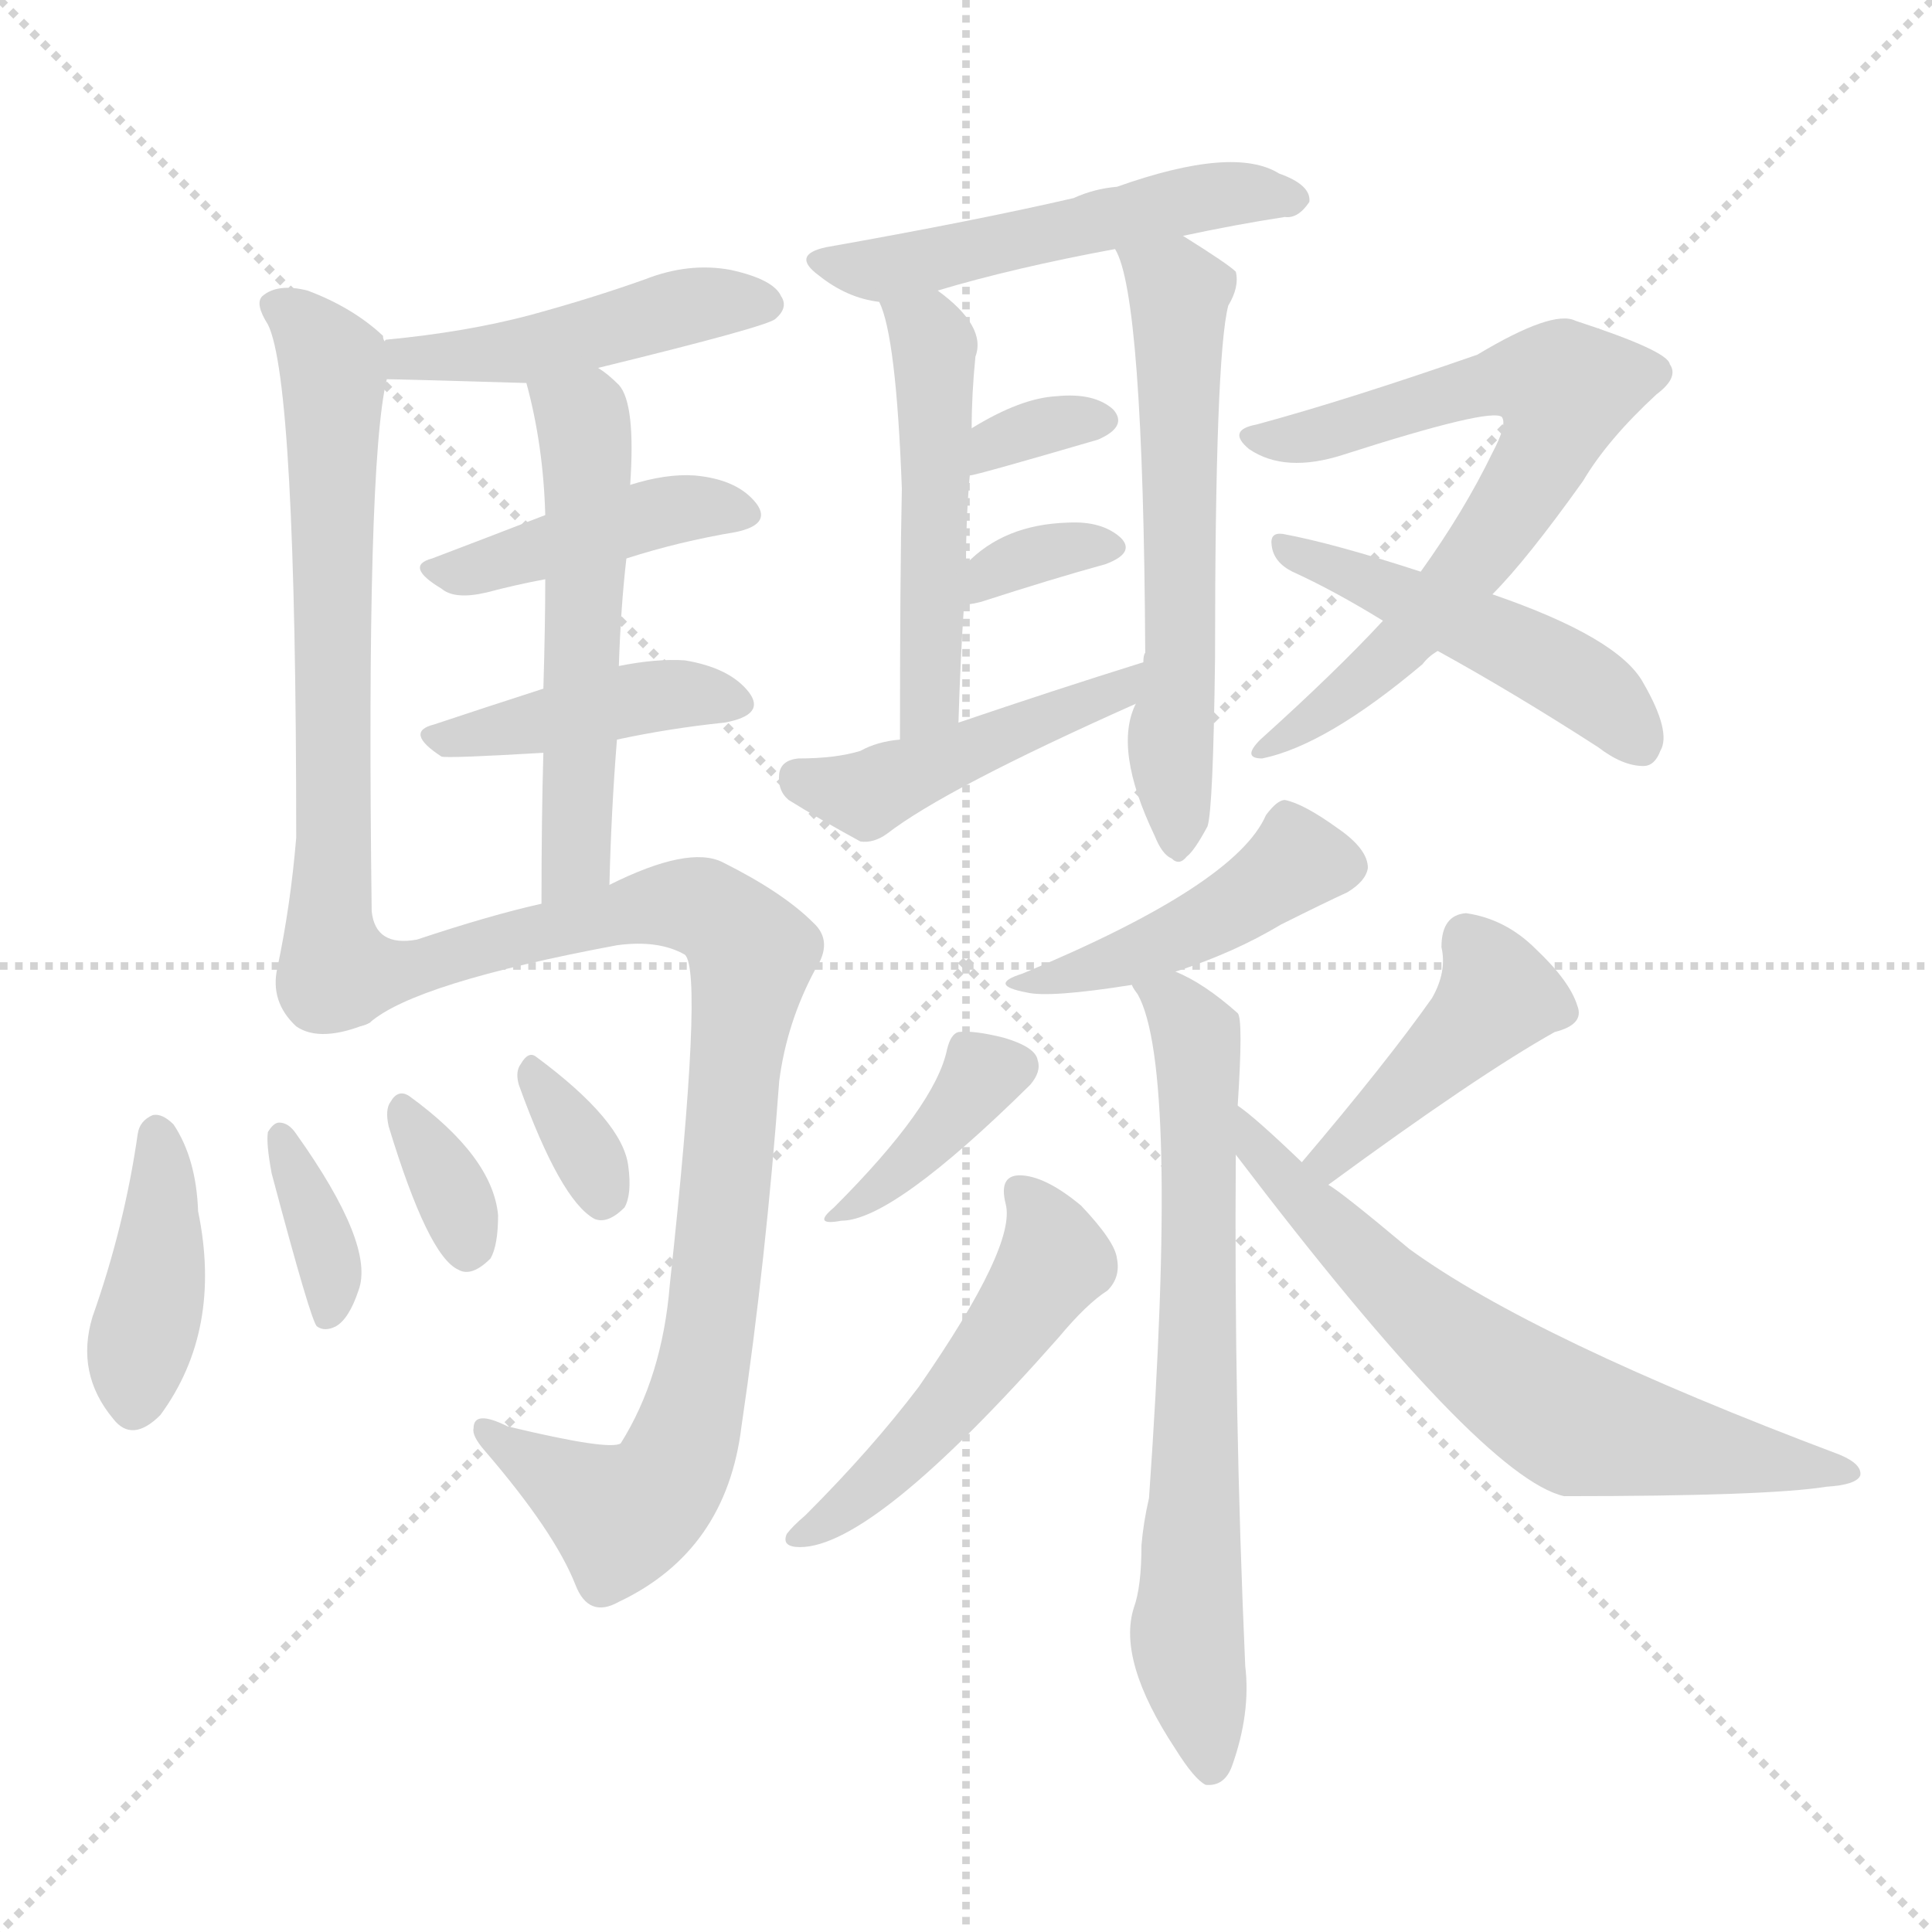 <svg xmlns="http://www.w3.org/2000/svg" version="1.1" viewBox="0 0 1024 1024">
  <g stroke="lightgray" stroke-dasharray="1,1" stroke-width="1" transform="scale(4, 4)">
    <line x1="0" y1="0" x2="256" y2="256" />
    <line x1="256" y1="0" x2="0" y2="256" />
    <line x1="128" y1="0" x2="128" y2="256" />
    <line x1="0" y1="128" x2="256" y2="128" />
  </g>
  <g transform="scale(1.0, -1.0) translate(0.0, -884.00)">
    <style type="text/css">
      
        @keyframes keyframes0 {
          from {
            stroke: blue;
            stroke-dashoffset: 458;
            stroke-width: 128;
          }
          60% {
            animation-timing-function: step-end;
            stroke: blue;
            stroke-dashoffset: 0;
            stroke-width: 128;
          }
          to {
            stroke: black;
            stroke-width: 1024;
          }
        }
        #make-me-a-hanzi-animation-0 {
          animation: keyframes0 0.623s both;
          animation-delay: 0s;
          animation-timing-function: linear;
        }
      
        @keyframes keyframes1 {
          from {
            stroke: blue;
            stroke-dashoffset: 646;
            stroke-width: 128;
          }
          68% {
            animation-timing-function: step-end;
            stroke: blue;
            stroke-dashoffset: 0;
            stroke-width: 128;
          }
          to {
            stroke: black;
            stroke-width: 1024;
          }
        }
        #make-me-a-hanzi-animation-1 {
          animation: keyframes1 0.776s both;
          animation-delay: 0.623s;
          animation-timing-function: linear;
        }
      
        @keyframes keyframes2 {
          from {
            stroke: blue;
            stroke-dashoffset: 423;
            stroke-width: 128;
          }
          58% {
            animation-timing-function: step-end;
            stroke: blue;
            stroke-dashoffset: 0;
            stroke-width: 128;
          }
          to {
            stroke: black;
            stroke-width: 1024;
          }
        }
        #make-me-a-hanzi-animation-2 {
          animation: keyframes2 0.594s both;
          animation-delay: 1.398s;
          animation-timing-function: linear;
        }
      
        @keyframes keyframes3 {
          from {
            stroke: blue;
            stroke-dashoffset: 416;
            stroke-width: 128;
          }
          58% {
            animation-timing-function: step-end;
            stroke: blue;
            stroke-dashoffset: 0;
            stroke-width: 128;
          }
          to {
            stroke: black;
            stroke-width: 1024;
          }
        }
        #make-me-a-hanzi-animation-3 {
          animation: keyframes3 0.589s both;
          animation-delay: 1.993s;
          animation-timing-function: linear;
        }
      
        @keyframes keyframes4 {
          from {
            stroke: blue;
            stroke-dashoffset: 536;
            stroke-width: 128;
          }
          64% {
            animation-timing-function: step-end;
            stroke: blue;
            stroke-dashoffset: 0;
            stroke-width: 128;
          }
          to {
            stroke: black;
            stroke-width: 1024;
          }
        }
        #make-me-a-hanzi-animation-4 {
          animation: keyframes4 0.686s both;
          animation-delay: 2.581s;
          animation-timing-function: linear;
        }
      
        @keyframes keyframes5 {
          from {
            stroke: blue;
            stroke-dashoffset: 880;
            stroke-width: 128;
          }
          74% {
            animation-timing-function: step-end;
            stroke: blue;
            stroke-dashoffset: 0;
            stroke-width: 128;
          }
          to {
            stroke: black;
            stroke-width: 1024;
          }
        }
        #make-me-a-hanzi-animation-5 {
          animation: keyframes5 0.966s both;
          animation-delay: 3.267s;
          animation-timing-function: linear;
        }
      
        @keyframes keyframes6 {
          from {
            stroke: blue;
            stroke-dashoffset: 399;
            stroke-width: 128;
          }
          56% {
            animation-timing-function: step-end;
            stroke: blue;
            stroke-dashoffset: 0;
            stroke-width: 128;
          }
          to {
            stroke: black;
            stroke-width: 1024;
          }
        }
        #make-me-a-hanzi-animation-6 {
          animation: keyframes6 0.575s both;
          animation-delay: 4.234s;
          animation-timing-function: linear;
        }
      
        @keyframes keyframes7 {
          from {
            stroke: blue;
            stroke-dashoffset: 357;
            stroke-width: 128;
          }
          54% {
            animation-timing-function: step-end;
            stroke: blue;
            stroke-dashoffset: 0;
            stroke-width: 128;
          }
          to {
            stroke: black;
            stroke-width: 1024;
          }
        }
        #make-me-a-hanzi-animation-7 {
          animation: keyframes7 0.541s both;
          animation-delay: 4.808s;
          animation-timing-function: linear;
        }
      
        @keyframes keyframes8 {
          from {
            stroke: blue;
            stroke-dashoffset: 334;
            stroke-width: 128;
          }
          52% {
            animation-timing-function: step-end;
            stroke: blue;
            stroke-dashoffset: 0;
            stroke-width: 128;
          }
          to {
            stroke: black;
            stroke-width: 1024;
          }
        }
        #make-me-a-hanzi-animation-8 {
          animation: keyframes8 0.522s both;
          animation-delay: 5.349s;
          animation-timing-function: linear;
        }
      
        @keyframes keyframes9 {
          from {
            stroke: blue;
            stroke-dashoffset: 330;
            stroke-width: 128;
          }
          52% {
            animation-timing-function: step-end;
            stroke: blue;
            stroke-dashoffset: 0;
            stroke-width: 128;
          }
          to {
            stroke: black;
            stroke-width: 1024;
          }
        }
        #make-me-a-hanzi-animation-9 {
          animation: keyframes9 0.519s both;
          animation-delay: 5.871s;
          animation-timing-function: linear;
        }
      
        @keyframes keyframes10 {
          from {
            stroke: blue;
            stroke-dashoffset: 501;
            stroke-width: 128;
          }
          62% {
            animation-timing-function: step-end;
            stroke: blue;
            stroke-dashoffset: 0;
            stroke-width: 128;
          }
          to {
            stroke: black;
            stroke-width: 1024;
          }
        }
        #make-me-a-hanzi-animation-10 {
          animation: keyframes10 0.658s both;
          animation-delay: 6.389s;
          animation-timing-function: linear;
        }
      
        @keyframes keyframes11 {
          from {
            stroke: blue;
            stroke-dashoffset: 492;
            stroke-width: 128;
          }
          62% {
            animation-timing-function: step-end;
            stroke: blue;
            stroke-dashoffset: 0;
            stroke-width: 128;
          }
          to {
            stroke: black;
            stroke-width: 1024;
          }
        }
        #make-me-a-hanzi-animation-11 {
          animation: keyframes11 0.65s both;
          animation-delay: 7.047s;
          animation-timing-function: linear;
        }
      
        @keyframes keyframes12 {
          from {
            stroke: blue;
            stroke-dashoffset: 583;
            stroke-width: 128;
          }
          65% {
            animation-timing-function: step-end;
            stroke: blue;
            stroke-dashoffset: 0;
            stroke-width: 128;
          }
          to {
            stroke: black;
            stroke-width: 1024;
          }
        }
        #make-me-a-hanzi-animation-12 {
          animation: keyframes12 0.724s both;
          animation-delay: 7.697s;
          animation-timing-function: linear;
        }
      
        @keyframes keyframes13 {
          from {
            stroke: blue;
            stroke-dashoffset: 329;
            stroke-width: 128;
          }
          52% {
            animation-timing-function: step-end;
            stroke: blue;
            stroke-dashoffset: 0;
            stroke-width: 128;
          }
          to {
            stroke: black;
            stroke-width: 1024;
          }
        }
        #make-me-a-hanzi-animation-13 {
          animation: keyframes13 0.518s both;
          animation-delay: 8.422s;
          animation-timing-function: linear;
        }
      
        @keyframes keyframes14 {
          from {
            stroke: blue;
            stroke-dashoffset: 335;
            stroke-width: 128;
          }
          52% {
            animation-timing-function: step-end;
            stroke: blue;
            stroke-dashoffset: 0;
            stroke-width: 128;
          }
          to {
            stroke: black;
            stroke-width: 1024;
          }
        }
        #make-me-a-hanzi-animation-14 {
          animation: keyframes14 0.523s both;
          animation-delay: 8.939s;
          animation-timing-function: linear;
        }
      
        @keyframes keyframes15 {
          from {
            stroke: blue;
            stroke-dashoffset: 449;
            stroke-width: 128;
          }
          59% {
            animation-timing-function: step-end;
            stroke: blue;
            stroke-dashoffset: 0;
            stroke-width: 128;
          }
          to {
            stroke: black;
            stroke-width: 1024;
          }
        }
        #make-me-a-hanzi-animation-15 {
          animation: keyframes15 0.615s both;
          animation-delay: 9.462s;
          animation-timing-function: linear;
        }
      
        @keyframes keyframes16 {
          from {
            stroke: blue;
            stroke-dashoffset: 673;
            stroke-width: 128;
          }
          69% {
            animation-timing-function: step-end;
            stroke: blue;
            stroke-dashoffset: 0;
            stroke-width: 128;
          }
          to {
            stroke: black;
            stroke-width: 1024;
          }
        }
        #make-me-a-hanzi-animation-16 {
          animation: keyframes16 0.798s both;
          animation-delay: 10.077s;
          animation-timing-function: linear;
        }
      
        @keyframes keyframes17 {
          from {
            stroke: blue;
            stroke-dashoffset: 471;
            stroke-width: 128;
          }
          61% {
            animation-timing-function: step-end;
            stroke: blue;
            stroke-dashoffset: 0;
            stroke-width: 128;
          }
          to {
            stroke: black;
            stroke-width: 1024;
          }
        }
        #make-me-a-hanzi-animation-17 {
          animation: keyframes17 0.633s both;
          animation-delay: 10.875s;
          animation-timing-function: linear;
        }
      
        @keyframes keyframes18 {
          from {
            stroke: blue;
            stroke-dashoffset: 436;
            stroke-width: 128;
          }
          59% {
            animation-timing-function: step-end;
            stroke: blue;
            stroke-dashoffset: 0;
            stroke-width: 128;
          }
          to {
            stroke: black;
            stroke-width: 1024;
          }
        }
        #make-me-a-hanzi-animation-18 {
          animation: keyframes18 0.605s both;
          animation-delay: 11.508s;
          animation-timing-function: linear;
        }
      
        @keyframes keyframes19 {
          from {
            stroke: blue;
            stroke-dashoffset: 683;
            stroke-width: 128;
          }
          69% {
            animation-timing-function: step-end;
            stroke: blue;
            stroke-dashoffset: 0;
            stroke-width: 128;
          }
          to {
            stroke: black;
            stroke-width: 1024;
          }
        }
        #make-me-a-hanzi-animation-19 {
          animation: keyframes19 0.806s both;
          animation-delay: 12.113s;
          animation-timing-function: linear;
        }
      
        @keyframes keyframes20 {
          from {
            stroke: blue;
            stroke-dashoffset: 376;
            stroke-width: 128;
          }
          55% {
            animation-timing-function: step-end;
            stroke: blue;
            stroke-dashoffset: 0;
            stroke-width: 128;
          }
          to {
            stroke: black;
            stroke-width: 1024;
          }
        }
        #make-me-a-hanzi-animation-20 {
          animation: keyframes20 0.556s both;
          animation-delay: 12.919s;
          animation-timing-function: linear;
        }
      
        @keyframes keyframes21 {
          from {
            stroke: blue;
            stroke-dashoffset: 494;
            stroke-width: 128;
          }
          62% {
            animation-timing-function: step-end;
            stroke: blue;
            stroke-dashoffset: 0;
            stroke-width: 128;
          }
          to {
            stroke: black;
            stroke-width: 1024;
          }
        }
        #make-me-a-hanzi-animation-21 {
          animation: keyframes21 0.652s both;
          animation-delay: 13.475s;
          animation-timing-function: linear;
        }
      
        @keyframes keyframes22 {
          from {
            stroke: blue;
            stroke-dashoffset: 418;
            stroke-width: 128;
          }
          58% {
            animation-timing-function: step-end;
            stroke: blue;
            stroke-dashoffset: 0;
            stroke-width: 128;
          }
          to {
            stroke: black;
            stroke-width: 1024;
          }
        }
        #make-me-a-hanzi-animation-22 {
          animation: keyframes22 0.59s both;
          animation-delay: 14.127s;
          animation-timing-function: linear;
        }
      
        @keyframes keyframes23 {
          from {
            stroke: blue;
            stroke-dashoffset: 644;
            stroke-width: 128;
          }
          68% {
            animation-timing-function: step-end;
            stroke: blue;
            stroke-dashoffset: 0;
            stroke-width: 128;
          }
          to {
            stroke: black;
            stroke-width: 1024;
          }
        }
        #make-me-a-hanzi-animation-23 {
          animation: keyframes23 0.774s both;
          animation-delay: 14.717s;
          animation-timing-function: linear;
        }
      
    </style>
    
      <path d="M 317 689 Q 407 711 411 715 Q 418 721 414 727 Q 410 736 387 741 Q 365 745 342 736 Q 314 726 281 717 Q 247 708 205 704 Q 204 704 204 703 C 175 696 175 684 205 683 Q 211 683 279 681 L 317 689 Z" fill="lightgray" />
    
      <path d="M 204 703 Q 203 704 203 706 Q 187 721 163 730 Q 147 734 139 727 Q 135 723 142 712 Q 157 682 157 440 Q 154 404 147 371 Q 143 353 157 340 Q 170 331 196 342 C 198 343 197 371 197 401 Q 194 638 205 683 C 208 699 208 699 204 703 Z" fill="lightgray" />
    
      <path d="M 332 588 Q 360 597 390 602 Q 409 606 401 617 Q 391 630 368 632 Q 353 633 334 627 L 289 611 Q 258 599 229 588 Q 214 584 234 572 Q 241 566 258 570 Q 273 574 289 577 L 332 588 Z" fill="lightgray" />
    
      <path d="M 327 492 Q 355 498 384 501 Q 406 505 397 517 Q 387 530 363 534 Q 348 535 328 531 L 288 519 Q 257 509 230 500 Q 214 496 234 483 Q 237 482 288 485 L 327 492 Z" fill="lightgray" />
    
      <path d="M 323 415 Q 324 455 327 492 L 328 531 Q 329 562 332 588 L 334 627 Q 337 670 328 680 Q 322 686 317 689 C 293 707 272 710 279 681 Q 288 648 289 611 L 289 577 Q 289 553 288 519 L 288 485 Q 287 451 287 405 C 287 375 322 385 323 415 Z" fill="lightgray" />
    
      <path d="M 196 342 Q 220 363 327 383 Q 349 386 363 378 Q 373 369 355 203 Q 351 154 329 119 Q 323 115 269 128 Q 251 137 251 127 Q 250 123 257 115 Q 294 72 305 44 Q 312 26 328 35 Q 385 62 393 128 Q 406 216 413 311 Q 417 342 432 370 Q 442 385 431 395 Q 415 411 383 427 Q 365 436 323 415 L 287 405 Q 260 399 221 386 Q 199 382 197 401 C 179 425 170 326 196 342 Z" fill="lightgray" />
    
      <path d="M 73 283 Q 66 234 49 186 Q 40 156 60 132 Q 70 119 85 134 Q 118 179 105 242 Q 104 270 92 288 Q 86 294 81 293 Q 74 290 73 283 Z" fill="lightgray" />
    
      <path d="M 144 262 Q 165 183 168 181 Q 172 178 178 181 Q 185 185 190 200 Q 199 224 157 283 Q 153 289 148 289 Q 145 289 142 284 Q 141 278 144 262 Z" fill="lightgray" />
    
      <path d="M 206 287 Q 227 218 243 211 Q 250 207 260 217 Q 264 224 264 240 Q 261 271 217 303 Q 211 307 207 300 Q 204 296 206 287 Z" fill="lightgray" />
    
      <path d="M 275 309 Q 297 248 315 238 Q 322 235 331 244 Q 335 251 333 266 Q 330 290 284 324 Q 280 327 276 320 Q 273 316 275 309 Z" fill="lightgray" />
    
      <path d="M 627 759 Q 655 765 681 769 Q 688 768 694 777 Q 695 786 678 792 Q 654 807 592 785 Q 580 784 569 779 Q 517 767 438 753 Q 419 749 434 738 Q 449 726 466 724 L 497 730 Q 537 742 591 752 L 627 759 Z" fill="lightgray" />
    
      <path d="M 466 724 Q 475 706 478 625 Q 477 579 477 492 C 477 462 507 471 508 501 Q 509 535 511 564 L 512 585 Q 512 610 514 632 L 515 657 Q 515 675 517 695 Q 523 711 497 730 C 473 749 456 752 466 724 Z" fill="lightgray" />
    
      <path d="M 602 511 Q 590 487 612 441 Q 616 431 621 429 Q 625 425 629 430 Q 633 433 640 446 Q 643 455 644 535 Q 644 695 651 722 Q 657 732 655 740 Q 651 744 627 759 C 602 775 580 780 591 752 Q 606 728 607 538 Q 606 537 606 533 L 602 511 Z" fill="lightgray" />
    
      <path d="M 514 632 Q 517 632 582 651 Q 598 658 590 667 Q 580 676 560 674 Q 541 673 515 657 C 489 641 485 626 514 632 Z" fill="lightgray" />
    
      <path d="M 511 564 Q 512 563 520 565 Q 557 577 586 585 Q 602 591 594 599 Q 584 608 566 607 Q 532 606 512 585 C 492 565 492 565 511 564 Z" fill="lightgray" />
    
      <path d="M 477 492 Q 465 491 456 486 Q 443 482 423 482 Q 414 481 413 474 Q 412 465 418 460 Q 434 450 456 438 Q 463 437 470 442 Q 501 466 602 511 C 629 523 635 542 606 533 Q 558 518 508 501 L 477 492 Z" fill="lightgray" />
    
      <path d="M 733 555 Q 708 528 668 492 Q 658 482 669 482 Q 703 489 754 532 Q 757 536 762 539 L 791 569 Q 809 587 839 629 Q 852 651 878 675 Q 890 684 885 691 Q 884 698 835 714 Q 823 720 783 696 Q 714 672 666 659 Q 650 656 662 646 Q 681 633 712 643 Q 790 668 796 663 Q 799 659 791 644 Q 776 613 753 581 L 733 555 Z" fill="lightgray" />
    
      <path d="M 762 539 Q 802 517 847 488 Q 860 478 871 478 Q 877 478 880 486 Q 886 496 871 522 Q 858 546 791 569 L 753 581 Q 707 596 680 601 Q 673 602 674 595 Q 675 586 685 581 Q 707 571 733 555 L 762 539 Z" fill="lightgray" />
    
      <path d="M 623 369 Q 654 379 679 394 Q 703 406 714 411 Q 724 417 725 424 Q 725 434 709 445 Q 691 458 681 460 Q 677 460 671 452 Q 655 415 542 368 Q 523 362 544 358 Q 556 355 600 362 L 623 369 Z" fill="lightgray" />
    
      <path d="M 656 298 Q 659 344 656 347 Q 638 363 623 369 C 596 383 587 387 600 362 Q 600 361 603 357 Q 625 318 609 90 Q 606 77 605 65 Q 605 43 601 32 Q 592 4 623 -43 Q 633 -59 639 -62 Q 649 -63 653 -52 Q 663 -24 660 1 Q 654 136 655 272 L 656 298 Z" fill="lightgray" />
    
      <path d="M 502 328 Q 496 298 442 244 Q 430 234 446 237 Q 473 237 546 309 Q 552 316 550 322 Q 549 329 532 334 Q 516 338 508 337 Q 504 336 502 328 Z" fill="lightgray" />
    
      <path d="M 533 246 Q 539 224 487 149 Q 462 116 427 81 Q 420 75 417 71 Q 414 64 424 64 Q 463 64 561 175 Q 576 193 587 200 Q 594 207 592 217 Q 591 226 573 245 Q 555 260 542 261 Q 529 262 533 246 Z" fill="lightgray" />
    
      <path d="M 704 256 Q 783 314 824 337 Q 840 341 836 351 Q 832 364 814 381 Q 798 397 777 400 Q 764 399 764 382 Q 767 369 759 355 Q 735 321 690 268 C 671 245 680 238 704 256 Z" fill="lightgray" />
    
      <path d="M 690 268 Q 665 292 656 298 C 632 317 637 296 655 272 Q 785 101 829 91 Q 937 91 968 96 Q 984 97 986 102 Q 987 108 975 113 Q 813 174 747 222 Q 710 253 704 256 L 690 268 Z" fill="lightgray" />
    
    
      <clipPath id="make-me-a-hanzi-clip-0">
        <path d="M 317 689 Q 407 711 411 715 Q 418 721 414 727 Q 410 736 387 741 Q 365 745 342 736 Q 314 726 281 717 Q 247 708 205 704 Q 204 704 204 703 C 175 696 175 684 205 683 Q 211 683 279 681 L 317 689 Z" />
      </clipPath>
      <path clip-path="url(#make-me-a-hanzi-clip-0)" d="M 208 688 L 231 696 L 267 695 L 355 720 L 405 723" fill="none" id="make-me-a-hanzi-animation-0" stroke-dasharray="330 660" stroke-linecap="round" />
    
      <clipPath id="make-me-a-hanzi-clip-1">
        <path d="M 204 703 Q 203 704 203 706 Q 187 721 163 730 Q 147 734 139 727 Q 135 723 142 712 Q 157 682 157 440 Q 154 404 147 371 Q 143 353 157 340 Q 170 331 196 342 C 198 343 197 371 197 401 Q 194 638 205 683 C 208 699 208 699 204 703 Z" />
      </clipPath>
      <path clip-path="url(#make-me-a-hanzi-clip-1)" d="M 147 721 L 163 710 L 177 686 L 179 439 L 172 360 L 185 350" fill="none" id="make-me-a-hanzi-animation-1" stroke-dasharray="518 1036" stroke-linecap="round" />
    
      <clipPath id="make-me-a-hanzi-clip-2">
        <path d="M 332 588 Q 360 597 390 602 Q 409 606 401 617 Q 391 630 368 632 Q 353 633 334 627 L 289 611 Q 258 599 229 588 Q 214 584 234 572 Q 241 566 258 570 Q 273 574 289 577 L 332 588 Z" />
      </clipPath>
      <path clip-path="url(#make-me-a-hanzi-clip-2)" d="M 231 580 L 354 614 L 393 611" fill="none" id="make-me-a-hanzi-animation-2" stroke-dasharray="295 590" stroke-linecap="round" />
    
      <clipPath id="make-me-a-hanzi-clip-3">
        <path d="M 327 492 Q 355 498 384 501 Q 406 505 397 517 Q 387 530 363 534 Q 348 535 328 531 L 288 519 Q 257 509 230 500 Q 214 496 234 483 Q 237 482 288 485 L 327 492 Z" />
      </clipPath>
      <path clip-path="url(#make-me-a-hanzi-clip-3)" d="M 231 491 L 337 514 L 366 517 L 388 511" fill="none" id="make-me-a-hanzi-animation-3" stroke-dasharray="288 576" stroke-linecap="round" />
    
      <clipPath id="make-me-a-hanzi-clip-4">
        <path d="M 323 415 Q 324 455 327 492 L 328 531 Q 329 562 332 588 L 334 627 Q 337 670 328 680 Q 322 686 317 689 C 293 707 272 710 279 681 Q 288 648 289 611 L 289 577 Q 289 553 288 519 L 288 485 Q 287 451 287 405 C 287 375 322 385 323 415 Z" />
      </clipPath>
      <path clip-path="url(#make-me-a-hanzi-clip-4)" d="M 287 676 L 309 662 L 311 635 L 306 439 L 291 412" fill="none" id="make-me-a-hanzi-animation-4" stroke-dasharray="408 816" stroke-linecap="round" />
    
      <clipPath id="make-me-a-hanzi-clip-5">
        <path d="M 196 342 Q 220 363 327 383 Q 349 386 363 378 Q 373 369 355 203 Q 351 154 329 119 Q 323 115 269 128 Q 251 137 251 127 Q 250 123 257 115 Q 294 72 305 44 Q 312 26 328 35 Q 385 62 393 128 Q 406 216 413 311 Q 417 342 432 370 Q 442 385 431 395 Q 415 411 383 427 Q 365 436 323 415 L 287 405 Q 260 399 221 386 Q 199 382 197 401 C 179 425 170 326 196 342 Z" />
      </clipPath>
      <path clip-path="url(#make-me-a-hanzi-clip-5)" d="M 199 394 L 202 379 L 223 371 L 357 405 L 378 400 L 399 377 L 375 168 L 355 103 L 329 80 L 260 124" fill="none" id="make-me-a-hanzi-animation-5" stroke-dasharray="752 1504" stroke-linecap="round" />
    
      <clipPath id="make-me-a-hanzi-clip-6">
        <path d="M 73 283 Q 66 234 49 186 Q 40 156 60 132 Q 70 119 85 134 Q 118 179 105 242 Q 104 270 92 288 Q 86 294 81 293 Q 74 290 73 283 Z" />
      </clipPath>
      <path clip-path="url(#make-me-a-hanzi-clip-6)" d="M 83 283 L 87 249 L 72 141" fill="none" id="make-me-a-hanzi-animation-6" stroke-dasharray="271 542" stroke-linecap="round" />
    
      <clipPath id="make-me-a-hanzi-clip-7">
        <path d="M 144 262 Q 165 183 168 181 Q 172 178 178 181 Q 185 185 190 200 Q 199 224 157 283 Q 153 289 148 289 Q 145 289 142 284 Q 141 278 144 262 Z" />
      </clipPath>
      <path clip-path="url(#make-me-a-hanzi-clip-7)" d="M 149 281 L 175 213 L 173 185" fill="none" id="make-me-a-hanzi-animation-7" stroke-dasharray="229 458" stroke-linecap="round" />
    
      <clipPath id="make-me-a-hanzi-clip-8">
        <path d="M 206 287 Q 227 218 243 211 Q 250 207 260 217 Q 264 224 264 240 Q 261 271 217 303 Q 211 307 207 300 Q 204 296 206 287 Z" />
      </clipPath>
      <path clip-path="url(#make-me-a-hanzi-clip-8)" d="M 215 293 L 244 242 L 248 223" fill="none" id="make-me-a-hanzi-animation-8" stroke-dasharray="206 412" stroke-linecap="round" />
    
      <clipPath id="make-me-a-hanzi-clip-9">
        <path d="M 275 309 Q 297 248 315 238 Q 322 235 331 244 Q 335 251 333 266 Q 330 290 284 324 Q 280 327 276 320 Q 273 316 275 309 Z" />
      </clipPath>
      <path clip-path="url(#make-me-a-hanzi-clip-9)" d="M 284 314 L 306 282 L 319 249" fill="none" id="make-me-a-hanzi-animation-9" stroke-dasharray="202 404" stroke-linecap="round" />
    
      <clipPath id="make-me-a-hanzi-clip-10">
        <path d="M 627 759 Q 655 765 681 769 Q 688 768 694 777 Q 695 786 678 792 Q 654 807 592 785 Q 580 784 569 779 Q 517 767 438 753 Q 419 749 434 738 Q 449 726 466 724 L 497 730 Q 537 742 591 752 L 627 759 Z" />
      </clipPath>
      <path clip-path="url(#make-me-a-hanzi-clip-10)" d="M 445 743 L 471 741 L 651 782 L 685 778" fill="none" id="make-me-a-hanzi-animation-10" stroke-dasharray="373 746" stroke-linecap="round" />
    
      <clipPath id="make-me-a-hanzi-clip-11">
        <path d="M 466 724 Q 475 706 478 625 Q 477 579 477 492 C 477 462 507 471 508 501 Q 509 535 511 564 L 512 585 Q 512 610 514 632 L 515 657 Q 515 675 517 695 Q 523 711 497 730 C 473 749 456 752 466 724 Z" />
      </clipPath>
      <path clip-path="url(#make-me-a-hanzi-clip-11)" d="M 474 723 L 495 701 L 494 526 L 493 513 L 480 501" fill="none" id="make-me-a-hanzi-animation-11" stroke-dasharray="364 728" stroke-linecap="round" />
    
      <clipPath id="make-me-a-hanzi-clip-12">
        <path d="M 602 511 Q 590 487 612 441 Q 616 431 621 429 Q 625 425 629 430 Q 633 433 640 446 Q 643 455 644 535 Q 644 695 651 722 Q 657 732 655 740 Q 651 744 627 759 C 602 775 580 780 591 752 Q 606 728 607 538 Q 606 537 606 533 L 602 511 Z" />
      </clipPath>
      <path clip-path="url(#make-me-a-hanzi-clip-12)" d="M 597 752 L 625 729 L 626 523 L 620 493 L 624 439" fill="none" id="make-me-a-hanzi-animation-12" stroke-dasharray="455 910" stroke-linecap="round" />
    
      <clipPath id="make-me-a-hanzi-clip-13">
        <path d="M 514 632 Q 517 632 582 651 Q 598 658 590 667 Q 580 676 560 674 Q 541 673 515 657 C 489 641 485 626 514 632 Z" />
      </clipPath>
      <path clip-path="url(#make-me-a-hanzi-clip-13)" d="M 515 638 L 539 654 L 583 661" fill="none" id="make-me-a-hanzi-animation-13" stroke-dasharray="201 402" stroke-linecap="round" />
    
      <clipPath id="make-me-a-hanzi-clip-14">
        <path d="M 511 564 Q 512 563 520 565 Q 557 577 586 585 Q 602 591 594 599 Q 584 608 566 607 Q 532 606 512 585 C 492 565 492 565 511 564 Z" />
      </clipPath>
      <path clip-path="url(#make-me-a-hanzi-clip-14)" d="M 515 569 L 547 590 L 588 593" fill="none" id="make-me-a-hanzi-animation-14" stroke-dasharray="207 414" stroke-linecap="round" />
    
      <clipPath id="make-me-a-hanzi-clip-15">
        <path d="M 477 492 Q 465 491 456 486 Q 443 482 423 482 Q 414 481 413 474 Q 412 465 418 460 Q 434 450 456 438 Q 463 437 470 442 Q 501 466 602 511 C 629 523 635 542 606 533 Q 558 518 508 501 L 477 492 Z" />
      </clipPath>
      <path clip-path="url(#make-me-a-hanzi-clip-15)" d="M 424 470 L 456 463 L 589 515 L 600 528" fill="none" id="make-me-a-hanzi-animation-15" stroke-dasharray="321 642" stroke-linecap="round" />
    
      <clipPath id="make-me-a-hanzi-clip-16">
        <path d="M 733 555 Q 708 528 668 492 Q 658 482 669 482 Q 703 489 754 532 Q 757 536 762 539 L 791 569 Q 809 587 839 629 Q 852 651 878 675 Q 890 684 885 691 Q 884 698 835 714 Q 823 720 783 696 Q 714 672 666 659 Q 650 656 662 646 Q 681 633 712 643 Q 790 668 796 663 Q 799 659 791 644 Q 776 613 753 581 L 733 555 Z" />
      </clipPath>
      <path clip-path="url(#make-me-a-hanzi-clip-16)" d="M 671 650 L 721 658 L 801 684 L 830 678 L 814 635 L 781 586 L 726 525 L 673 487" fill="none" id="make-me-a-hanzi-animation-16" stroke-dasharray="545 1090" stroke-linecap="round" />
    
      <clipPath id="make-me-a-hanzi-clip-17">
        <path d="M 762 539 Q 802 517 847 488 Q 860 478 871 478 Q 877 478 880 486 Q 886 496 871 522 Q 858 546 791 569 L 753 581 Q 707 596 680 601 Q 673 602 674 595 Q 675 586 685 581 Q 707 571 733 555 L 762 539 Z" />
      </clipPath>
      <path clip-path="url(#make-me-a-hanzi-clip-17)" d="M 682 593 L 795 547 L 845 517 L 868 491" fill="none" id="make-me-a-hanzi-animation-17" stroke-dasharray="343 686" stroke-linecap="round" />
    
      <clipPath id="make-me-a-hanzi-clip-18">
        <path d="M 623 369 Q 654 379 679 394 Q 703 406 714 411 Q 724 417 725 424 Q 725 434 709 445 Q 691 458 681 460 Q 677 460 671 452 Q 655 415 542 368 Q 523 362 544 358 Q 556 355 600 362 L 623 369 Z" />
      </clipPath>
      <path clip-path="url(#make-me-a-hanzi-clip-18)" d="M 713 425 L 688 428 L 625 387 L 549 364" fill="none" id="make-me-a-hanzi-animation-18" stroke-dasharray="308 616" stroke-linecap="round" />
    
      <clipPath id="make-me-a-hanzi-clip-19">
        <path d="M 656 298 Q 659 344 656 347 Q 638 363 623 369 C 596 383 587 387 600 362 Q 600 361 603 357 Q 625 318 609 90 Q 606 77 605 65 Q 605 43 601 32 Q 592 4 623 -43 Q 633 -59 639 -62 Q 649 -63 653 -52 Q 663 -24 660 1 Q 654 136 655 272 L 656 298 Z" />
      </clipPath>
      <path clip-path="url(#make-me-a-hanzi-clip-19)" d="M 606 362 L 622 353 L 635 326 L 629 16 L 641 -52" fill="none" id="make-me-a-hanzi-animation-19" stroke-dasharray="555 1110" stroke-linecap="round" />
    
      <clipPath id="make-me-a-hanzi-clip-20">
        <path d="M 502 328 Q 496 298 442 244 Q 430 234 446 237 Q 473 237 546 309 Q 552 316 550 322 Q 549 329 532 334 Q 516 338 508 337 Q 504 336 502 328 Z" />
      </clipPath>
      <path clip-path="url(#make-me-a-hanzi-clip-20)" d="M 539 318 L 521 314 L 484 270 L 449 243" fill="none" id="make-me-a-hanzi-animation-20" stroke-dasharray="248 496" stroke-linecap="round" />
    
      <clipPath id="make-me-a-hanzi-clip-21">
        <path d="M 533 246 Q 539 224 487 149 Q 462 116 427 81 Q 420 75 417 71 Q 414 64 424 64 Q 463 64 561 175 Q 576 193 587 200 Q 594 207 592 217 Q 591 226 573 245 Q 555 260 542 261 Q 529 262 533 246 Z" />
      </clipPath>
      <path clip-path="url(#make-me-a-hanzi-clip-21)" d="M 540 252 L 559 216 L 547 197 L 485 119 L 446 83 L 426 73" fill="none" id="make-me-a-hanzi-animation-21" stroke-dasharray="366 732" stroke-linecap="round" />
    
      <clipPath id="make-me-a-hanzi-clip-22">
        <path d="M 704 256 Q 783 314 824 337 Q 840 341 836 351 Q 832 364 814 381 Q 798 397 777 400 Q 764 399 764 382 Q 767 369 759 355 Q 735 321 690 268 C 671 245 680 238 704 256 Z" />
      </clipPath>
      <path clip-path="url(#make-me-a-hanzi-clip-22)" d="M 778 385 L 794 356 L 707 271 L 700 272" fill="none" id="make-me-a-hanzi-animation-22" stroke-dasharray="290 580" stroke-linecap="round" />
    
      <clipPath id="make-me-a-hanzi-clip-23">
        <path d="M 690 268 Q 665 292 656 298 C 632 317 637 296 655 272 Q 785 101 829 91 Q 937 91 968 96 Q 984 97 986 102 Q 987 108 975 113 Q 813 174 747 222 Q 710 253 704 256 L 690 268 Z" />
      </clipPath>
      <path clip-path="url(#make-me-a-hanzi-clip-23)" d="M 657 291 L 670 267 L 705 232 L 820 138 L 862 123 L 979 106" fill="none" id="make-me-a-hanzi-animation-23" stroke-dasharray="516 1032" stroke-linecap="round" />
    
  </g>
</svg>